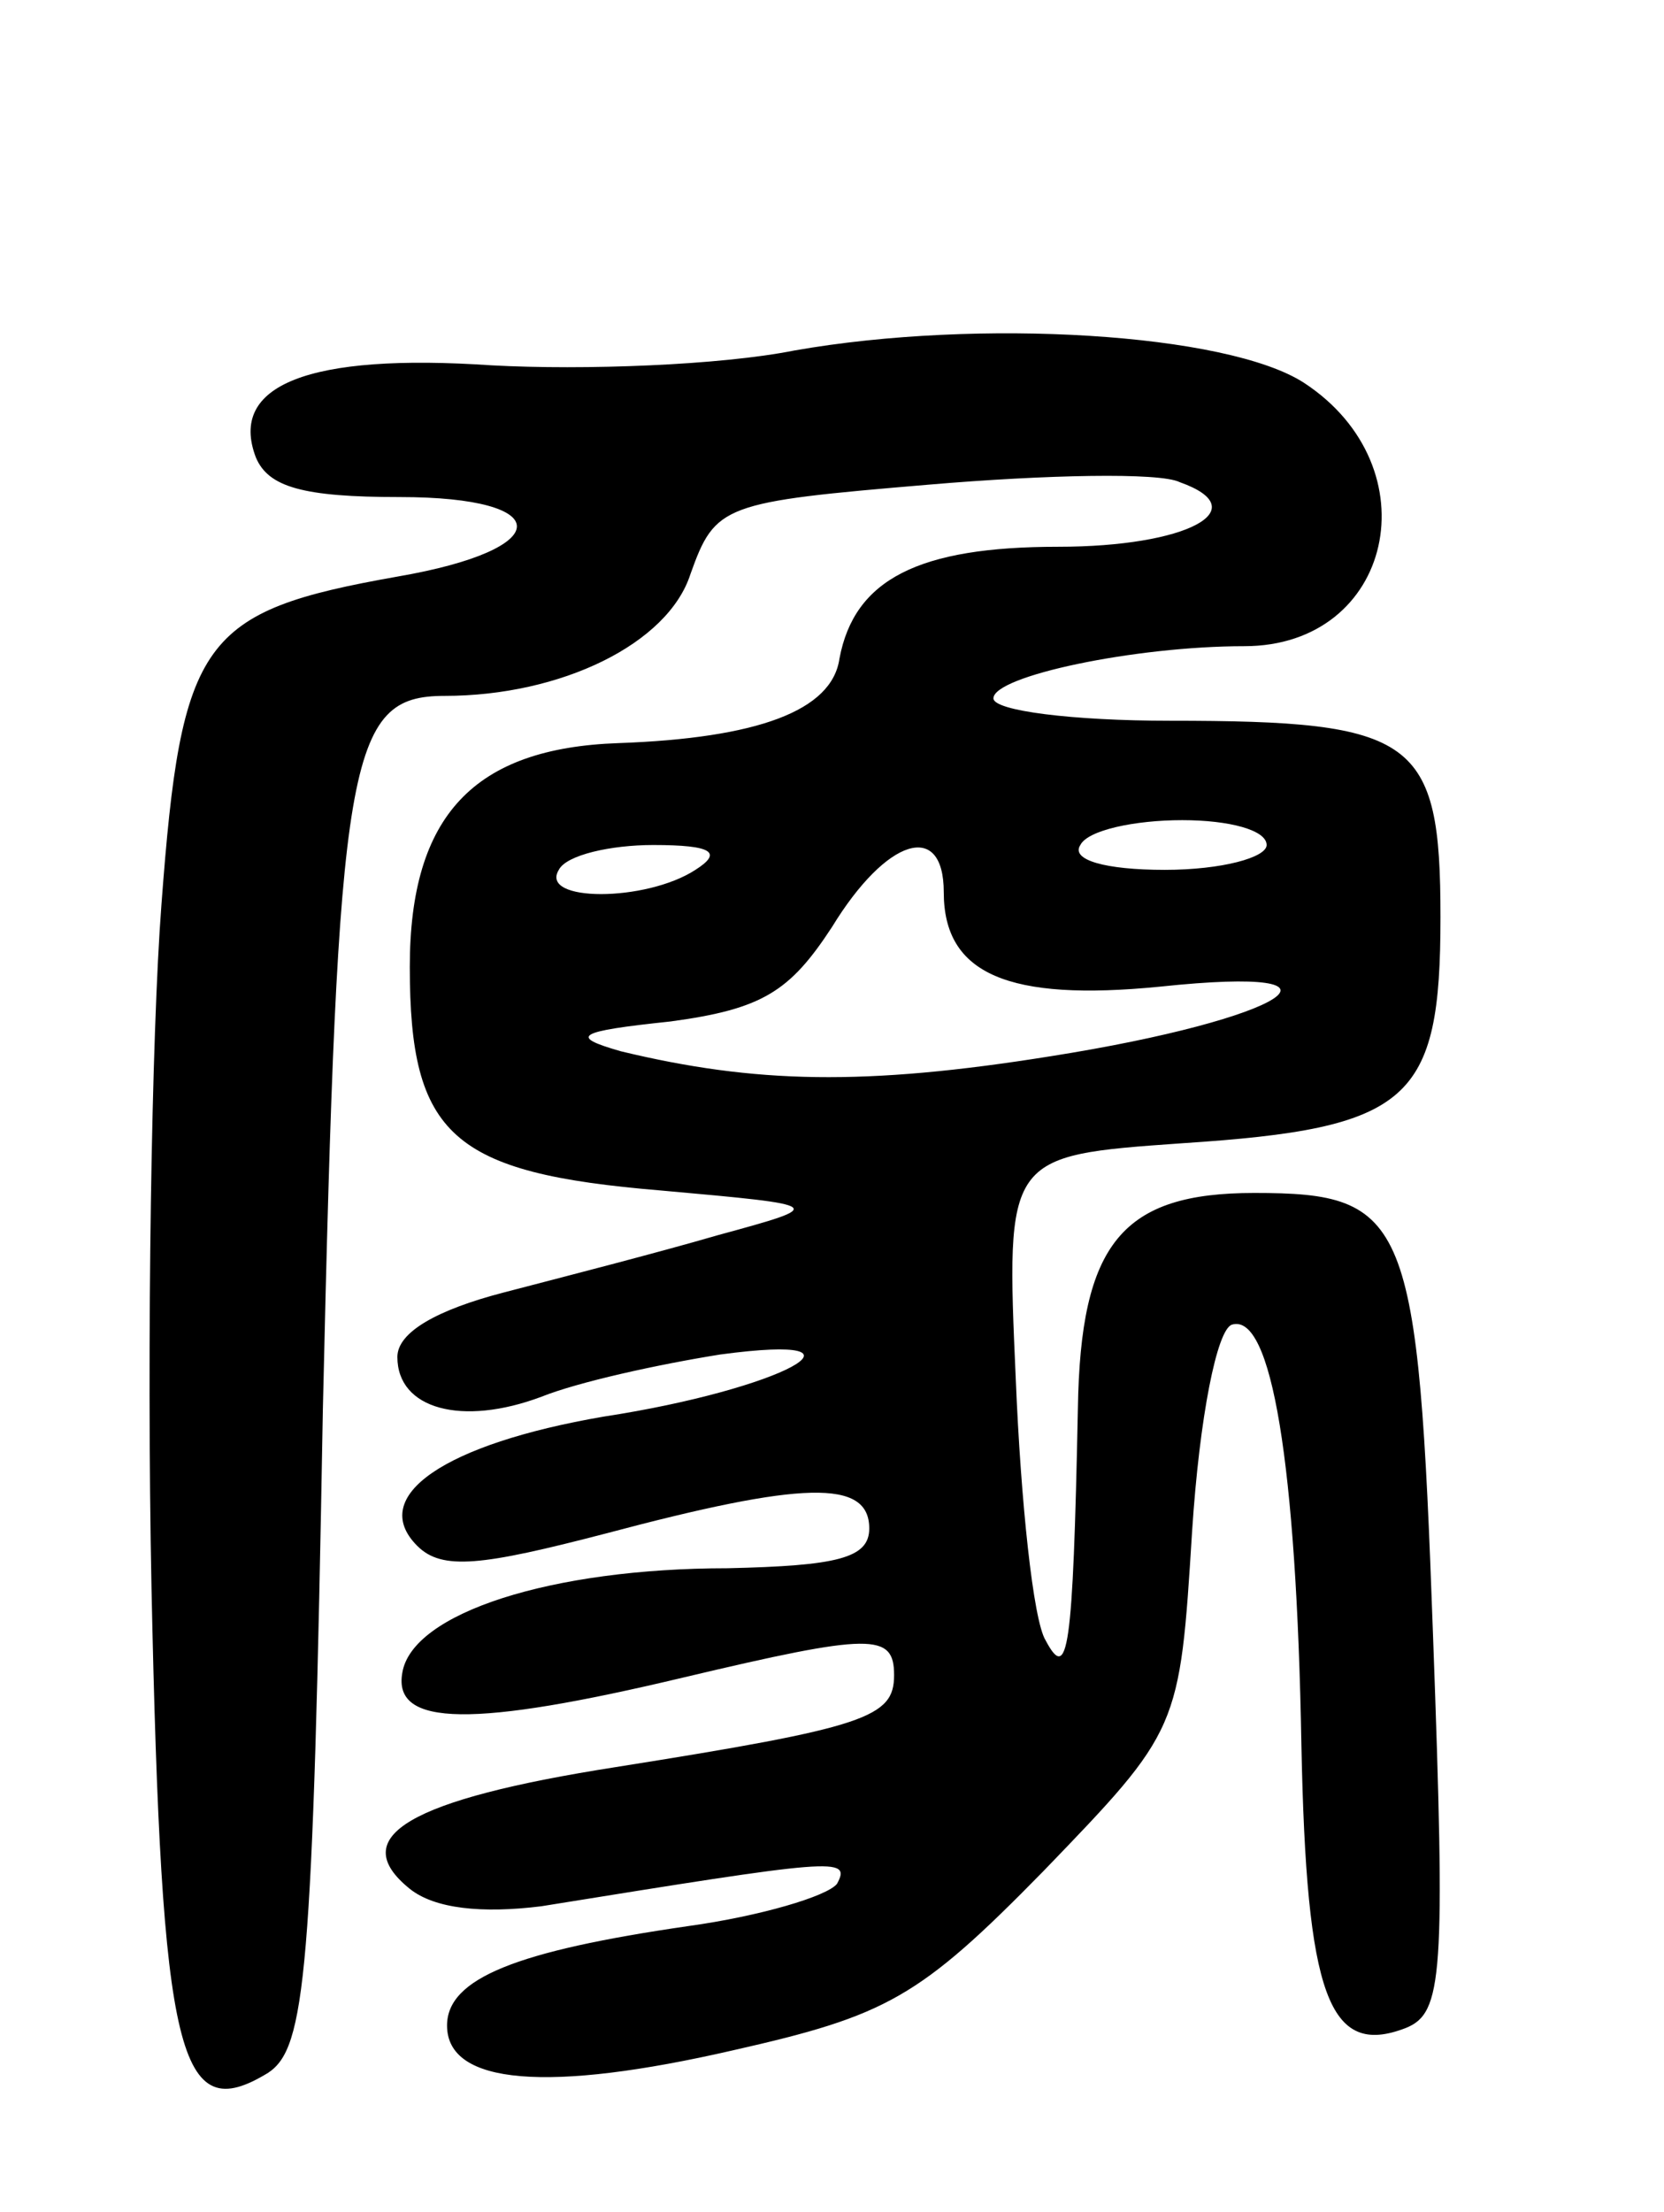 <svg version="1.0" xmlns="http://www.w3.org/2000/svg"
 width="67pt" height="89pt" viewBox="0 0 67 89"
 preserveAspectRatio="xMidYMid meet">
<g transform="translate(0,89) scale(0.1,-0.1)"
fill="#000000" stroke="none">
<path d="M320 749 c-30 -6 -85 -8 -122 -6 -74 5 -106 -8 -95 -37 5 -12 19 -16
58 -16 63 0 63 -21 -1 -32 -79 -14 -87 -25 -95 -132 -4 -52 -6 -176 -4 -275 4
-190 11 -217 47 -195 15 10 18 39 22 267 6 263 10 287 49 287 47 0 90 21 99
49 10 28 13 29 96 36 47 4 93 5 101 1 31 -11 3 -26 -49 -26 -56 0 -82 -13 -88
-45 -3 -21 -33 -32 -89 -34 -58 -2 -84 -29 -84 -90 0 -68 17 -83 101 -90 67
-6 67 -6 23 -18 -24 -7 -63 -17 -86 -23 -27 -7 -43 -16 -43 -26 0 -21 26 -28
58 -16 15 6 47 13 72 17 67 9 25 -14 -47 -25 -64 -11 -95 -32 -75 -52 10 -10
26 -8 76 5 79 21 106 22 106 2 0 -12 -13 -15 -57 -16 -71 0 -127 -18 -131 -42
-4 -22 29 -22 113 -2 76 18 85 18 85 1 0 -17 -11 -21 -112 -37 -83 -13 -109
-28 -83 -49 10 -8 29 -10 53 -7 118 19 125 20 119 9 -4 -5 -31 -13 -60 -17
-69 -10 -97 -21 -97 -40 0 -24 41 -27 115 -10 62 14 75 21 125 72 55 57 55 57
60 137 3 46 10 81 16 83 16 5 26 -56 28 -169 2 -101 11 -126 42 -114 15 6 16
21 11 158 -6 168 -10 178 -72 178 -53 0 -70 -20 -71 -87 -2 -98 -4 -110 -13
-93 -5 8 -10 56 -12 105 -4 90 -4 90 67 95 92 6 104 17 104 91 0 72 -10 79
-109 79 -39 0 -71 4 -71 9 0 9 57 21 101 21 60 0 76 72 24 106 -31 20 -131 26
-205 13z m190 -199 c0 -5 -18 -10 -41 -10 -24 0 -38 4 -34 10 3 6 22 10 41 10
19 0 34 -4 34 -10z m-230 -10 c-20 -13 -63 -13 -55 0 3 6 21 10 38 10 24 0 28
-3 17 -10z m100 -9 c0 -33 26 -44 87 -38 85 9 51 -13 -44 -28 -75 -12 -119
-11 -173 2 -21 6 -18 8 20 12 37 5 48 12 65 38 22 36 45 43 45 14z"/>
</g>
</svg>
